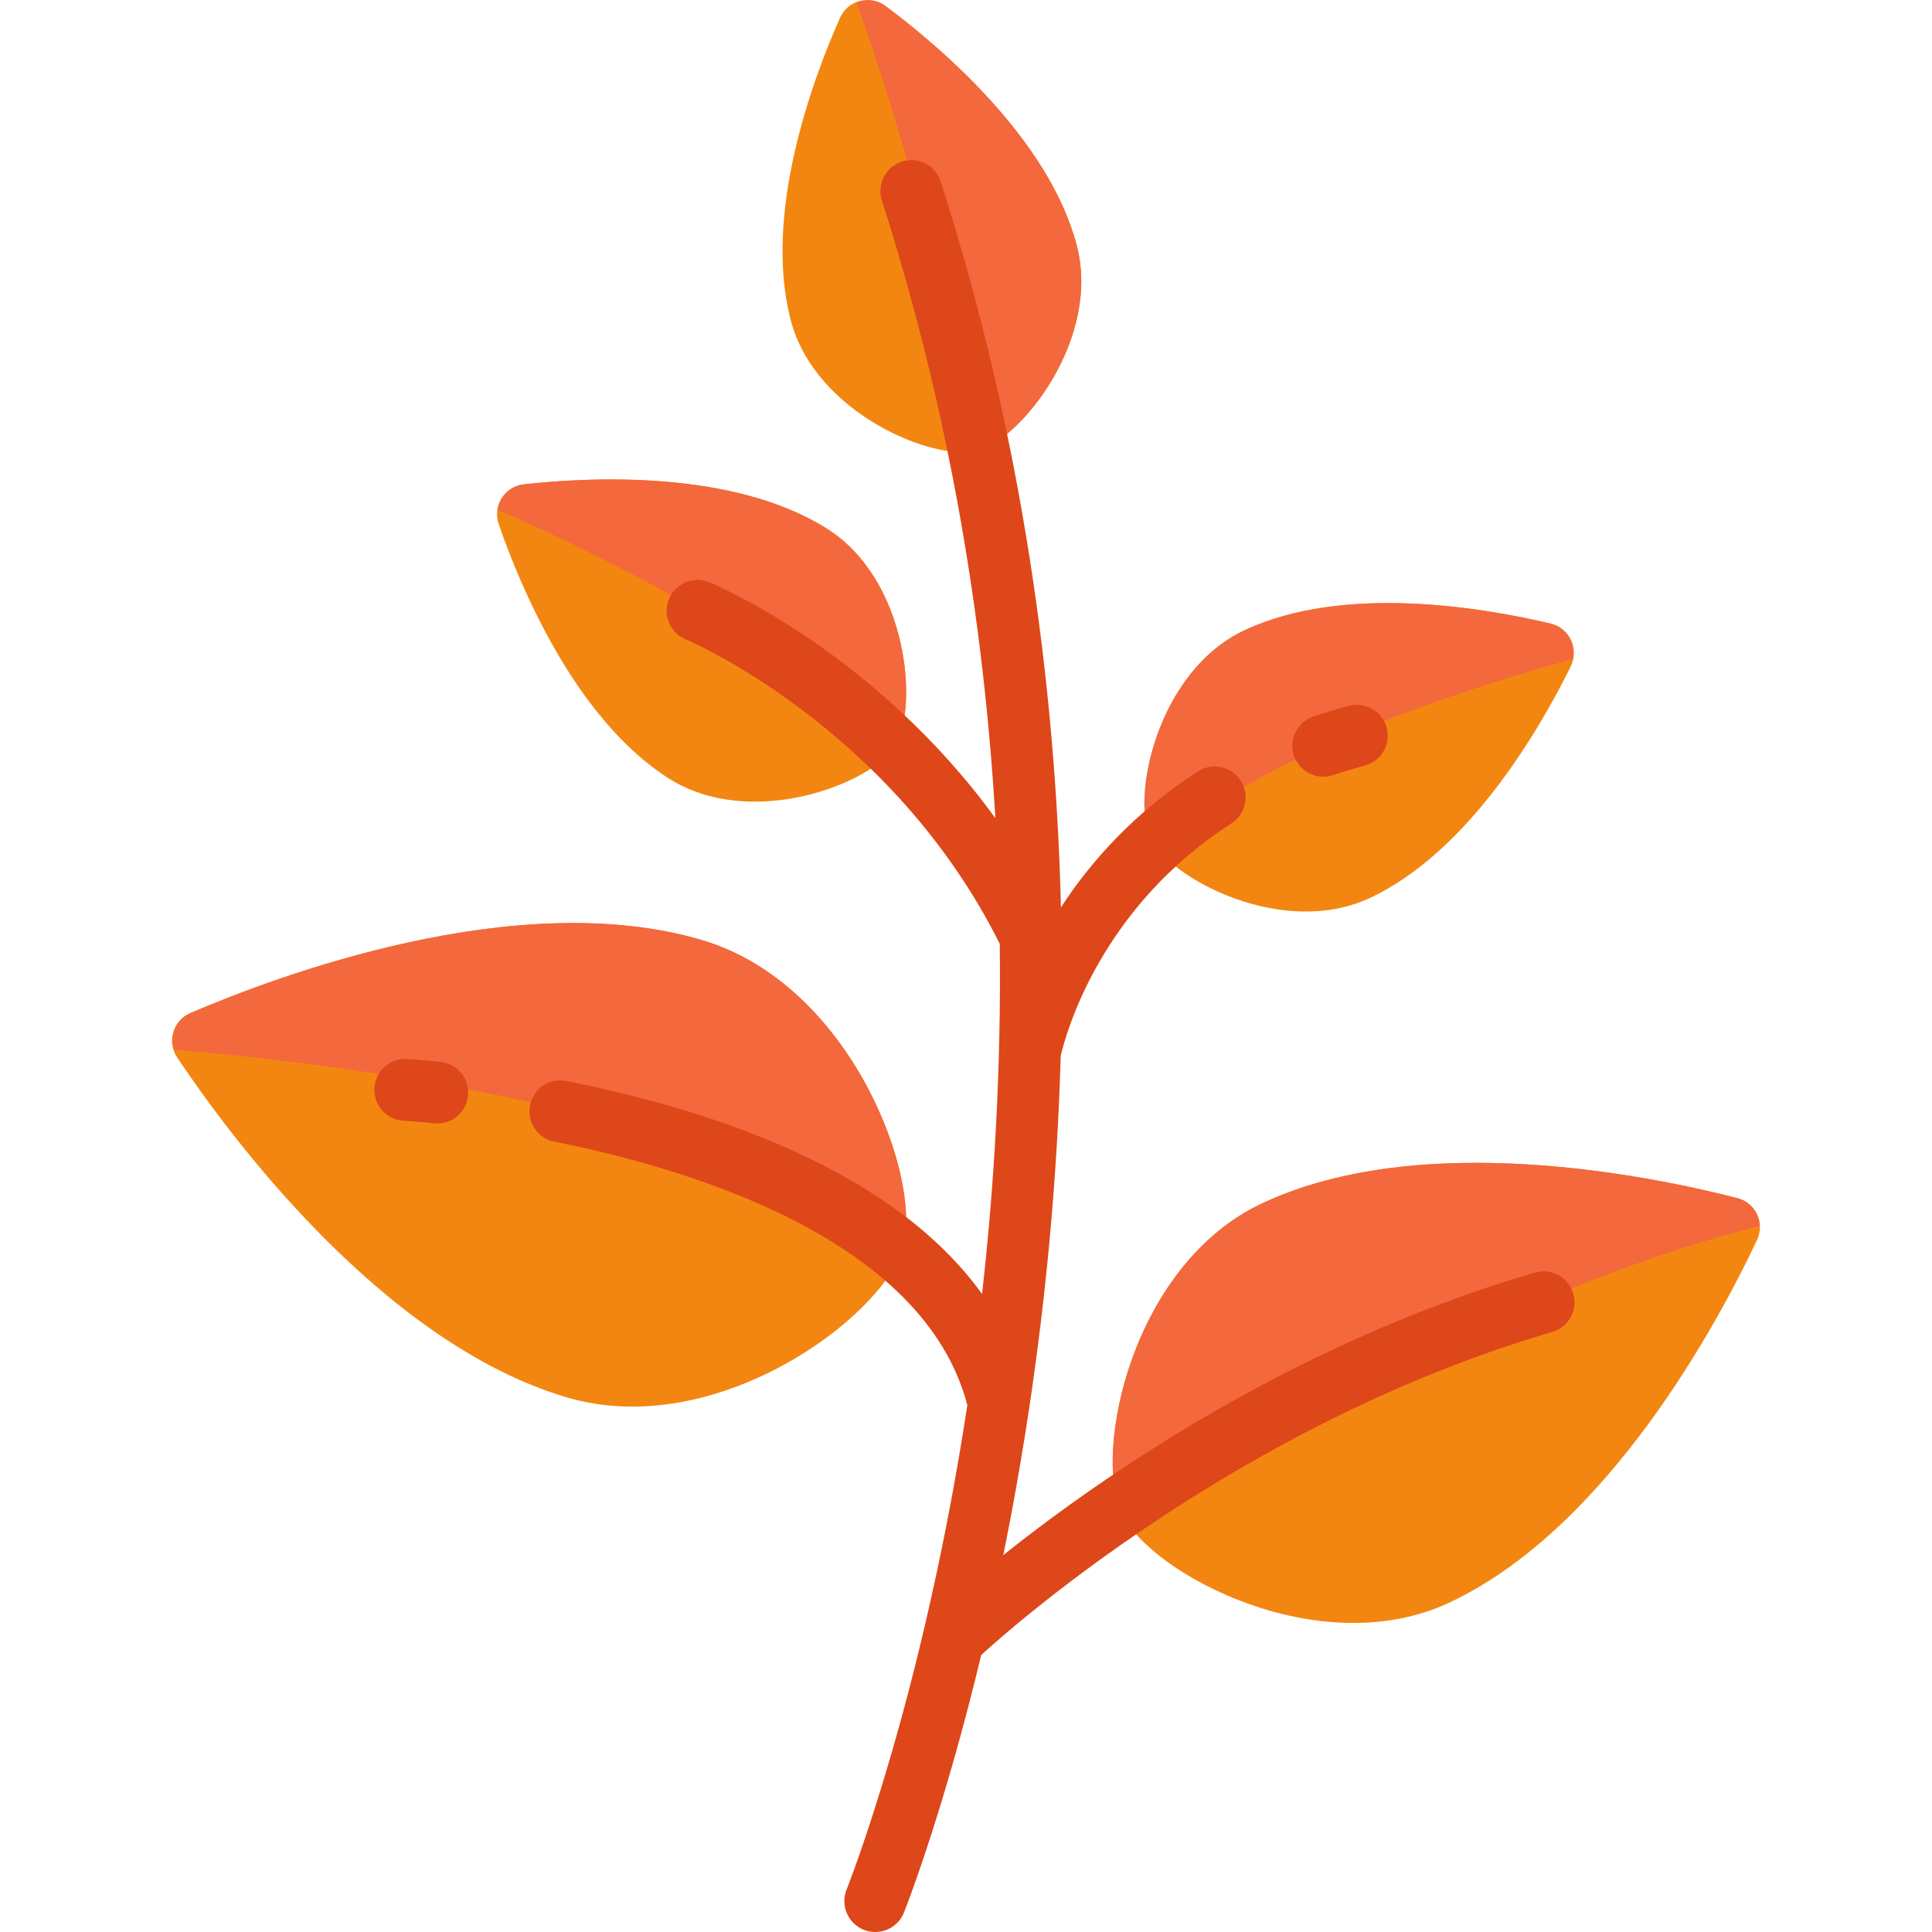 <?xml version="1.0"?>
<svg xmlns="http://www.w3.org/2000/svg" xmlns:xlink="http://www.w3.org/1999/xlink" xmlns:svgjs="http://svgjs.com/svgjs" version="1.1" width="512" height="512" x="0" y="0" viewBox="0 0 512.003 512.003" style="enable-background:new 0 0 512 512" xml:space="preserve" class=""><g>
<path xmlns="http://www.w3.org/2000/svg" style="" d="M384.143,424.686c-34.487,16.205-79.362-7.618-86.924-23.712s2.743-65.844,37.23-82.049  c42.267-19.86,103.223-7.259,125.989-1.401c4.845,1.247,7.335,6.546,5.202,11.071C455.618,349.86,426.41,404.826,384.143,424.686z" fill="#f38611" data-original="#afd755" class=""/>
<path xmlns="http://www.w3.org/2000/svg" style="" d="M460.438,317.524c-22.766-5.858-83.723-18.459-125.99,1.401  c-34.487,16.205-44.792,65.955-37.23,82.049c0.154,0.328,0.417,0.676,0.601,1.01c28.47-17.222,105.687-61.666,168.539-77.072  C466.233,321.542,463.991,318.438,460.438,317.524z" fill="#f3683d" data-original="#bee86e" class=""/>
<path xmlns="http://www.w3.org/2000/svg" style="" d="M285.342,65.015c6.481,24.709-14.692,51.389-26.223,54.414s-43.072-9.831-49.553-34.54  c-7.422-28.299,5.831-63.903,13.015-80.112c2.092-4.721,7.963-6.261,12.103-3.174C248.899,12.199,277.92,36.716,285.342,65.015z" fill="#f38611" data-original="#afd755" class=""/>
<path xmlns="http://www.w3.org/2000/svg" style="" d="M259.293,119.365c11.567-3.234,32.499-29.759,26.049-54.35  c-7.422-28.299-36.444-52.816-50.658-63.413c-2.346-1.749-5.189-1.875-7.645-0.915C233.09,17.527,246.573,58.385,259.293,119.365z" fill="#f3683d" data-original="#bee86e" class=""/>
<path xmlns="http://www.w3.org/2000/svg" style="" d="M186.042,249.14c39.51,11.698,58.641,63.201,53.182,81.639s-49.545,51.224-89.055,39.527  c-48.917-14.483-89.431-69.437-103.22-90.065c-2.78-4.159-1.118-9.773,3.478-11.748C73.223,258.697,137.125,234.657,186.042,249.14z  " fill="#f38611" data-original="#afd755" class=""/>
<path xmlns="http://www.w3.org/2000/svg" style="" d="M186.042,249.14c-48.917-14.483-112.819,9.557-135.615,19.353c-3.882,1.668-5.484,5.897-4.272,9.687  c38.209,3.163,147.569,15.425,192.349,54.372c0.239-0.591,0.552-1.207,0.72-1.773C244.683,312.34,225.553,260.837,186.042,249.14z" fill="#f3683d" data-original="#bee86e" class=""/>
<path xmlns="http://www.w3.org/2000/svg" style="" d="M219.154,140.116c21.603,13.634,24.342,47.583,17.98,57.665c-6.362,10.081-38.187,22.217-59.79,8.583  c-24.741-15.614-39.359-50.68-45.174-67.429c-1.693-4.878,1.546-10.011,6.678-10.581  C156.469,126.395,194.413,124.501,219.154,140.116z" fill="#f38611" data-original="#afd755" class=""/>
<path xmlns="http://www.w3.org/2000/svg" style="" d="M219.154,140.115c-24.741-15.615-62.685-13.721-80.305-11.762c-3.773,0.419-6.482,3.319-7.001,6.755  c20.604,8.914,70.755,32.45,104.807,63.287c0.149-0.205,0.35-0.412,0.478-0.616C243.496,187.699,240.757,153.749,219.154,140.115z" fill="#f3683d" data-original="#bee86e" class=""/>
<path xmlns="http://www.w3.org/2000/svg" style="" d="M363.124,237.938c-23.12,10.863-53.204-5.107-58.273-15.897c-5.07-10.789,1.839-44.141,24.959-55.005  c26.479-12.442,63.899-5.88,81.143-1.762c5.022,1.199,7.604,6.693,5.321,11.325C408.437,192.503,389.603,225.497,363.124,237.938z" fill="#f38611" data-original="#afd755" class=""/>
<path xmlns="http://www.w3.org/2000/svg" style="" d="M410.953,165.275c-17.244-4.118-54.664-10.68-81.143,1.762  c-23.12,10.864-30.028,44.216-24.959,55.005c0.501,1.066,1.308,2.188,2.266,3.324c24.283-25.109,83.69-43.561,109.612-50.693  C417.601,170.549,415.295,166.312,410.953,165.275z" fill="#f3683d" data-original="#bee86e" class=""/>
<g xmlns="http://www.w3.org/2000/svg">
	<path style="" d="M252.952,442.176c-2.152,0-4.303-0.848-5.919-2.527c-3.127-3.263-3.015-8.446,0.256-11.581   c2.711-2.591,67.497-63.93,159.476-90.804c4.343-1.28,8.886,1.224,10.158,5.567s-1.224,8.886-5.567,10.158   c-88.172,25.754-152.102,86.301-152.742,86.917C257.031,441.424,254.992,442.176,252.952,442.176z" fill="#dd4719" data-original="#96be4b" class=""/>
	<path style="" d="M116.735,281.42c-5.607-0.592-8.862-0.776-8.862-0.776c-4.503-0.288-8.39,3.175-8.654,7.694   c-0.264,4.511,3.175,8.39,7.686,8.654c0.104,0.008,3.071,0.192,8.134,0.712c0.288,0.032,0.576,0.048,0.856,0.048   c4.143,0,7.702-3.127,8.134-7.342C124.501,285.915,121.238,281.884,116.735,281.42z" fill="#dd4719" data-original="#96be4b" class=""/>
	<path style="" d="M367.495,192.872c-1.16-4.367-5.647-6.942-10.022-5.815c-3.239,0.864-6.367,1.808-9.39,2.823   c-4.295,1.44-6.607,6.079-5.167,10.366c1.152,3.431,4.343,5.591,7.766,5.591c0.864,0,1.744-0.136,2.599-0.424   c2.703-0.904,5.495-1.752,8.398-2.519C366.047,201.726,368.654,197.247,367.495,192.872z" fill="#dd4719" data-original="#96be4b" class=""/>
	<path style="" d="M317.482,204.437c-16.885,10.863-28.437,23.916-36.319,36.014   c-1.465-59.372-10.26-124.851-31.857-192.323c-1.376-4.303-5.967-6.687-10.294-5.303c-4.311,1.376-6.687,5.991-5.303,10.294   c18.21,56.894,27.054,112.301,30.072,163.698c-31.855-43.827-73.703-61.653-75.798-62.512c-4.151-1.712-8.966,0.256-10.694,4.439   s0.256,8.974,4.439,10.694c0.546,0.229,54.458,23.111,83.219,80.687c0.399,33.295-1.492,64.484-4.691,92.802   c-23.354-32.519-70.605-48.568-110.153-56.435c-4.487-0.936-8.742,2-9.63,6.431c-0.888,4.439,2,8.75,6.431,9.63   c36.097,7.186,97.919,25.808,109.45,69.828c-11.829,77.582-31.574,127.323-31.987,128.336c-1.704,4.191,0.304,8.966,4.487,10.678   c1.016,0.416,2.064,0.608,3.095,0.608c3.223,0,6.287-1.92,7.582-5.095c0.429-1.049,21.083-52.957,33.214-133.729   c0.015-0.085,0.025-0.167,0.038-0.252c4.184-27.923,7.366-59.217,8.317-93.144c1.507-6.413,10.714-39.355,45.244-61.57   c3.807-2.447,4.903-7.51,2.455-11.317C326.352,203.093,321.281,201.998,317.482,204.437z" fill="#dd4719" data-original="#96be4b" class=""/>
</g>
<g xmlns="http://www.w3.org/2000/svg">
</g>
<g xmlns="http://www.w3.org/2000/svg">
</g>
<g xmlns="http://www.w3.org/2000/svg">
</g>
<g xmlns="http://www.w3.org/2000/svg">
</g>
<g xmlns="http://www.w3.org/2000/svg">
</g>
<g xmlns="http://www.w3.org/2000/svg">
</g>
<g xmlns="http://www.w3.org/2000/svg">
</g>
<g xmlns="http://www.w3.org/2000/svg">
</g>
<g xmlns="http://www.w3.org/2000/svg">
</g>
<g xmlns="http://www.w3.org/2000/svg">
</g>
<g xmlns="http://www.w3.org/2000/svg">
</g>
<g xmlns="http://www.w3.org/2000/svg">
</g>
<g xmlns="http://www.w3.org/2000/svg">
</g>
<g xmlns="http://www.w3.org/2000/svg">
</g>
<g xmlns="http://www.w3.org/2000/svg">
</g>
</g></svg>
